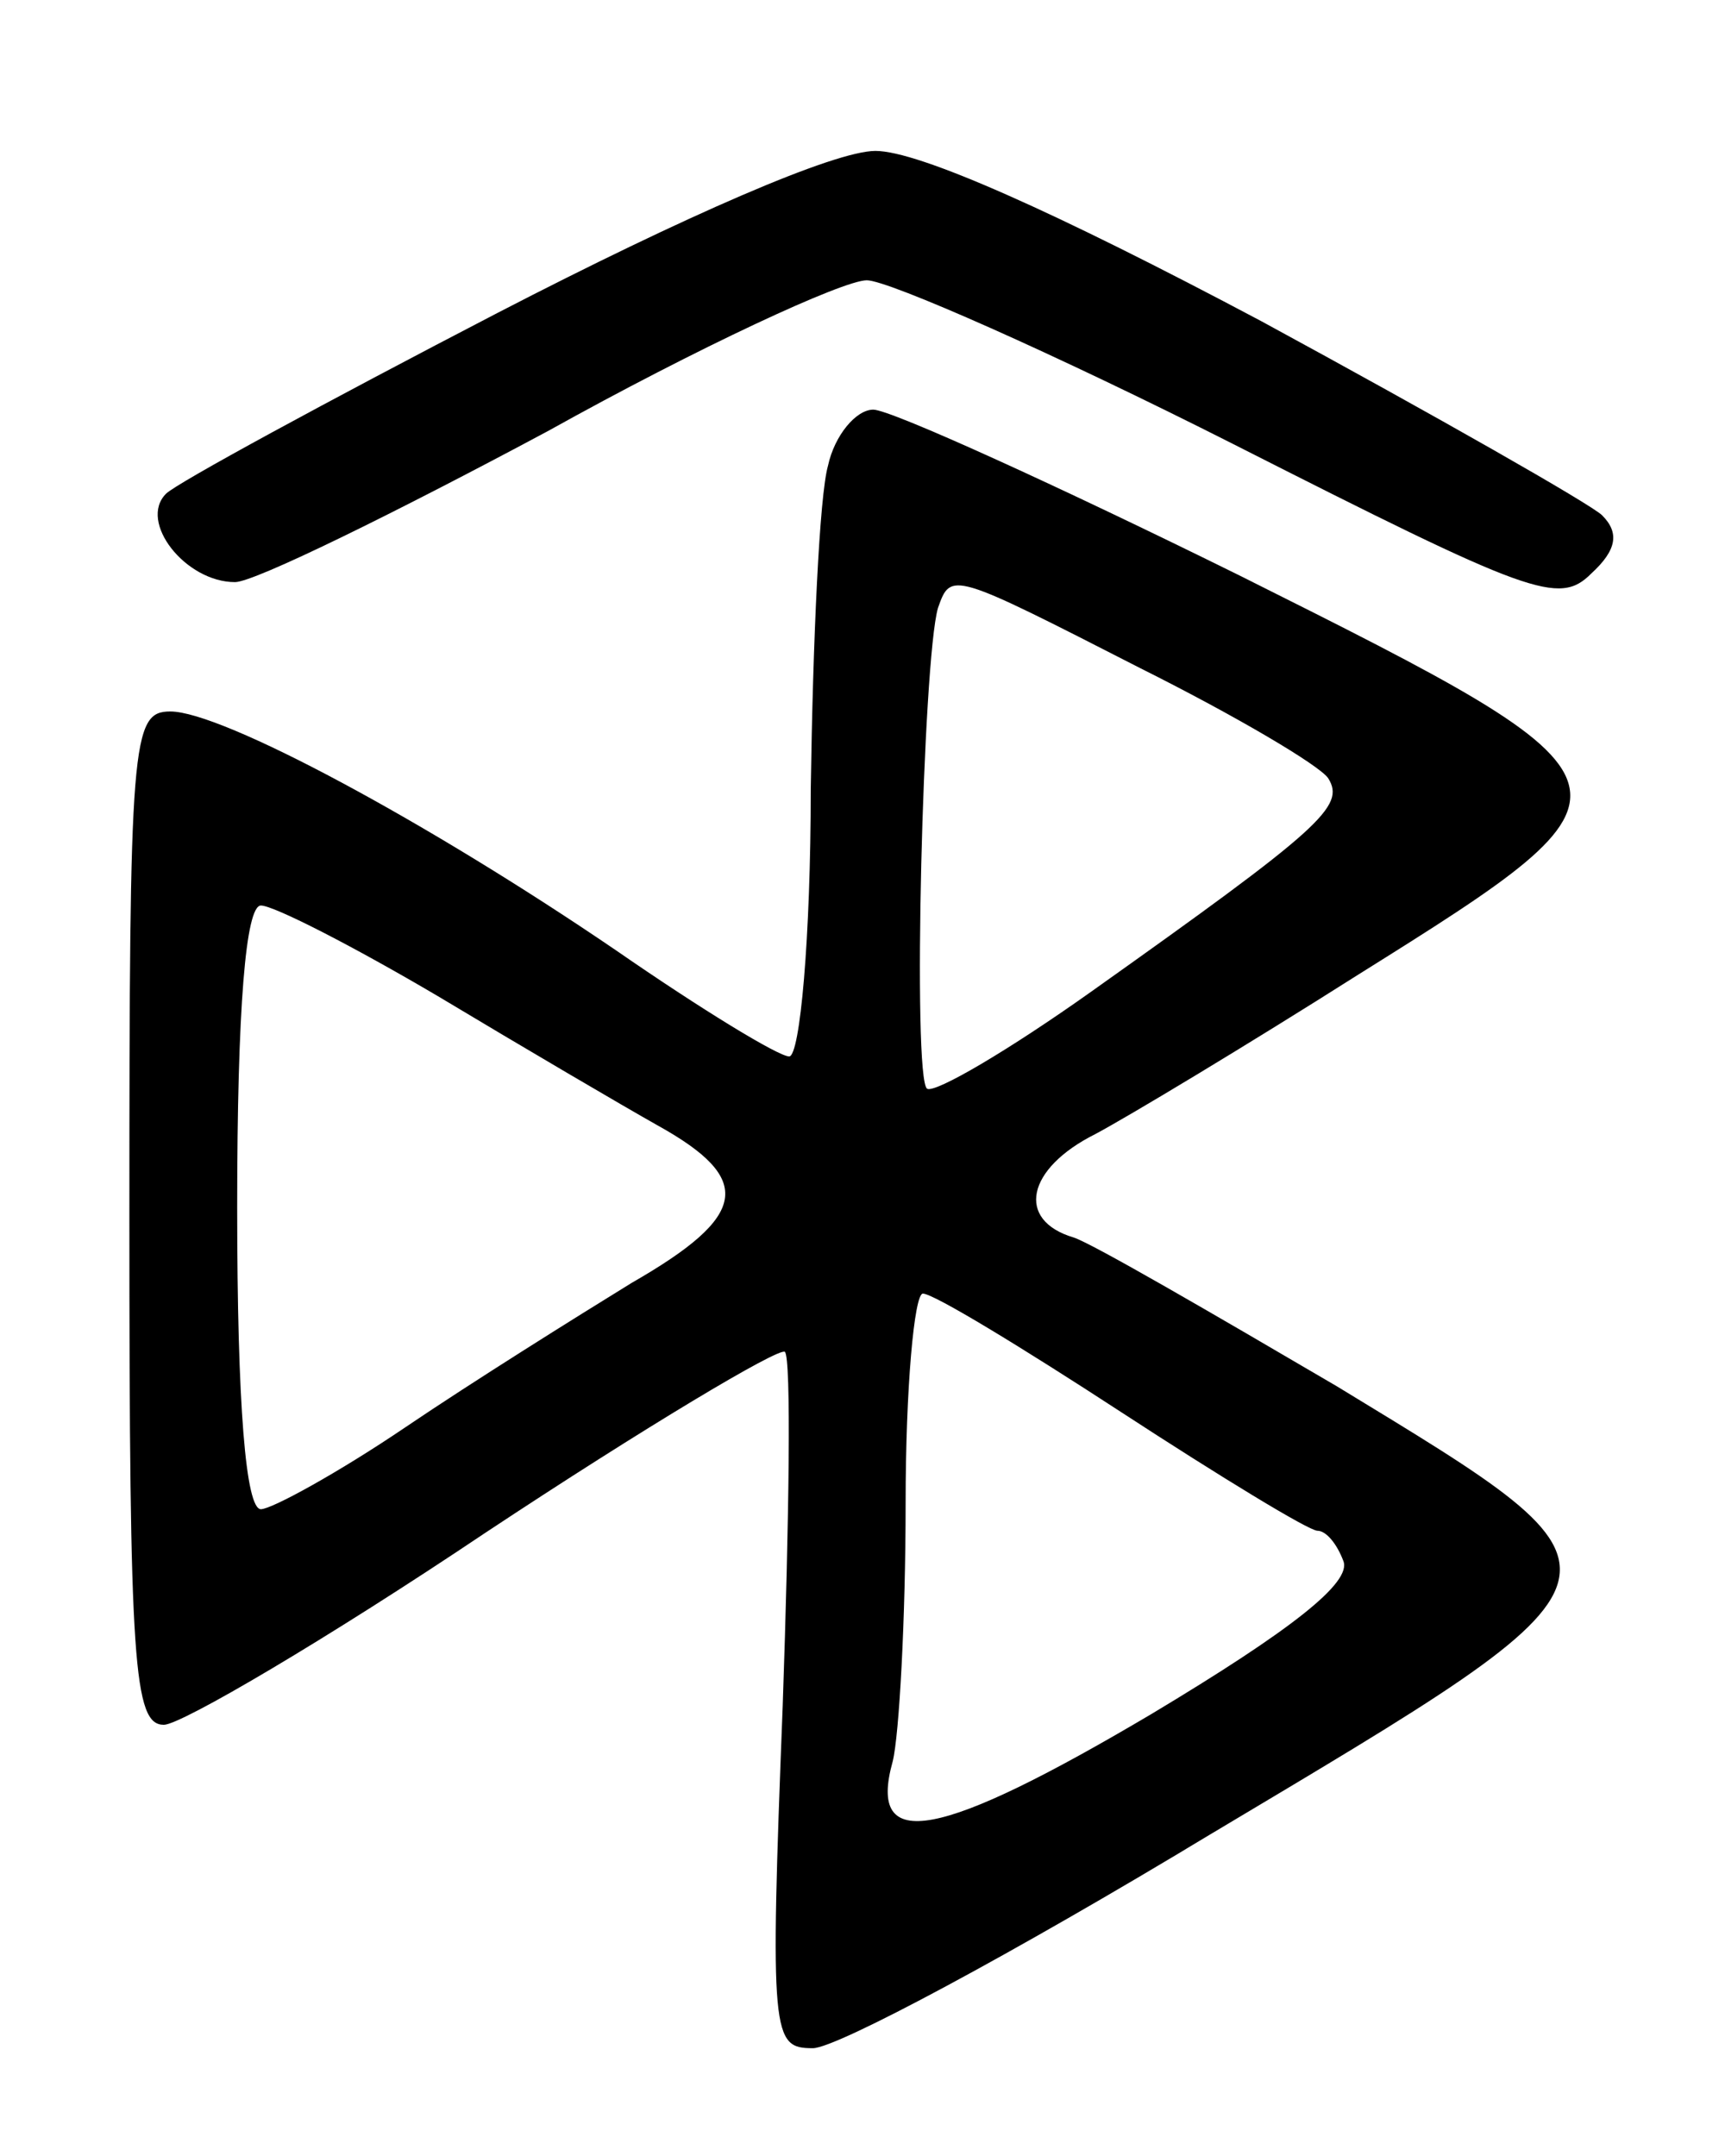 <?xml version="1.0" standalone="no"?>
<!DOCTYPE svg PUBLIC "-//W3C//DTD SVG 20010904//EN"
 "http://www.w3.org/TR/2001/REC-SVG-20010904/DTD/svg10.dtd">
<svg version="1.0" xmlns="http://www.w3.org/2000/svg"
 width="80pt" height="100pt" viewBox="0 0 80 100"
 preserveAspectRatio="xMidYMid meet">
<g transform="translate(0,100) scale(0.1,-0.1)"
fill="#000000" stroke="none">
<path d="M231 855 c-79 -41 -149 -79 -154 -84 -13 -13 9 -41 32 -41 9 0 74 32
145 70 70 39 137 70 148 70 10 0 87 -34 170 -76 138 -70 151 -75 166 -60 12
11 13 19 5 27 -5 5 -77 46 -158 90 -96 51 -159 79 -179 79 -19 0 -88 -30 -175
-75z"/>
<path d="M384 784 c-4 -14 -7 -81 -8 -150 0 -69 -5 -124 -10 -124 -5 0 -41 22
-80 49 -88 60 -183 111 -207 111 -18 0 -19 -13 -19 -235 0 -207 2 -235 16
-235 8 0 76 40 149 89 74 49 136 86 139 84 3 -3 2 -77 -1 -164 -6 -154 -5
-159 14 -159 11 0 93 44 184 99 206 123 205 119 59 208 -58 34 -113 66 -122
69 -27 8 -22 32 10 48 15 8 70 41 122 74 139 87 139 88 -55 185 -85 42 -162
77 -170 77 -8 0 -18 -12 -21 -26z m145 -94 c44 -22 83 -45 87 -51 8 -13 -3
-23 -110 -99 -38 -27 -72 -47 -76 -45 -7 4 -2 199 5 223 6 17 6 17 94 -28z
m-326 -152 c40 -24 86 -51 102 -60 45 -25 42 -42 -12 -73 -26 -16 -74 -46
-105 -67 -31 -21 -62 -38 -67 -38 -7 0 -11 48 -11 140 0 93 4 140 11 140 6 0
43 -19 82 -42z m317 -193 c46 -30 87 -55 91 -55 4 0 9 -6 12 -14 4 -10 -24
-32 -89 -71 -98 -58 -132 -65 -120 -22 3 12 6 66 6 120 0 53 4 97 8 97 5 0 46
-25 92 -55z"/>
</g>
</svg>
